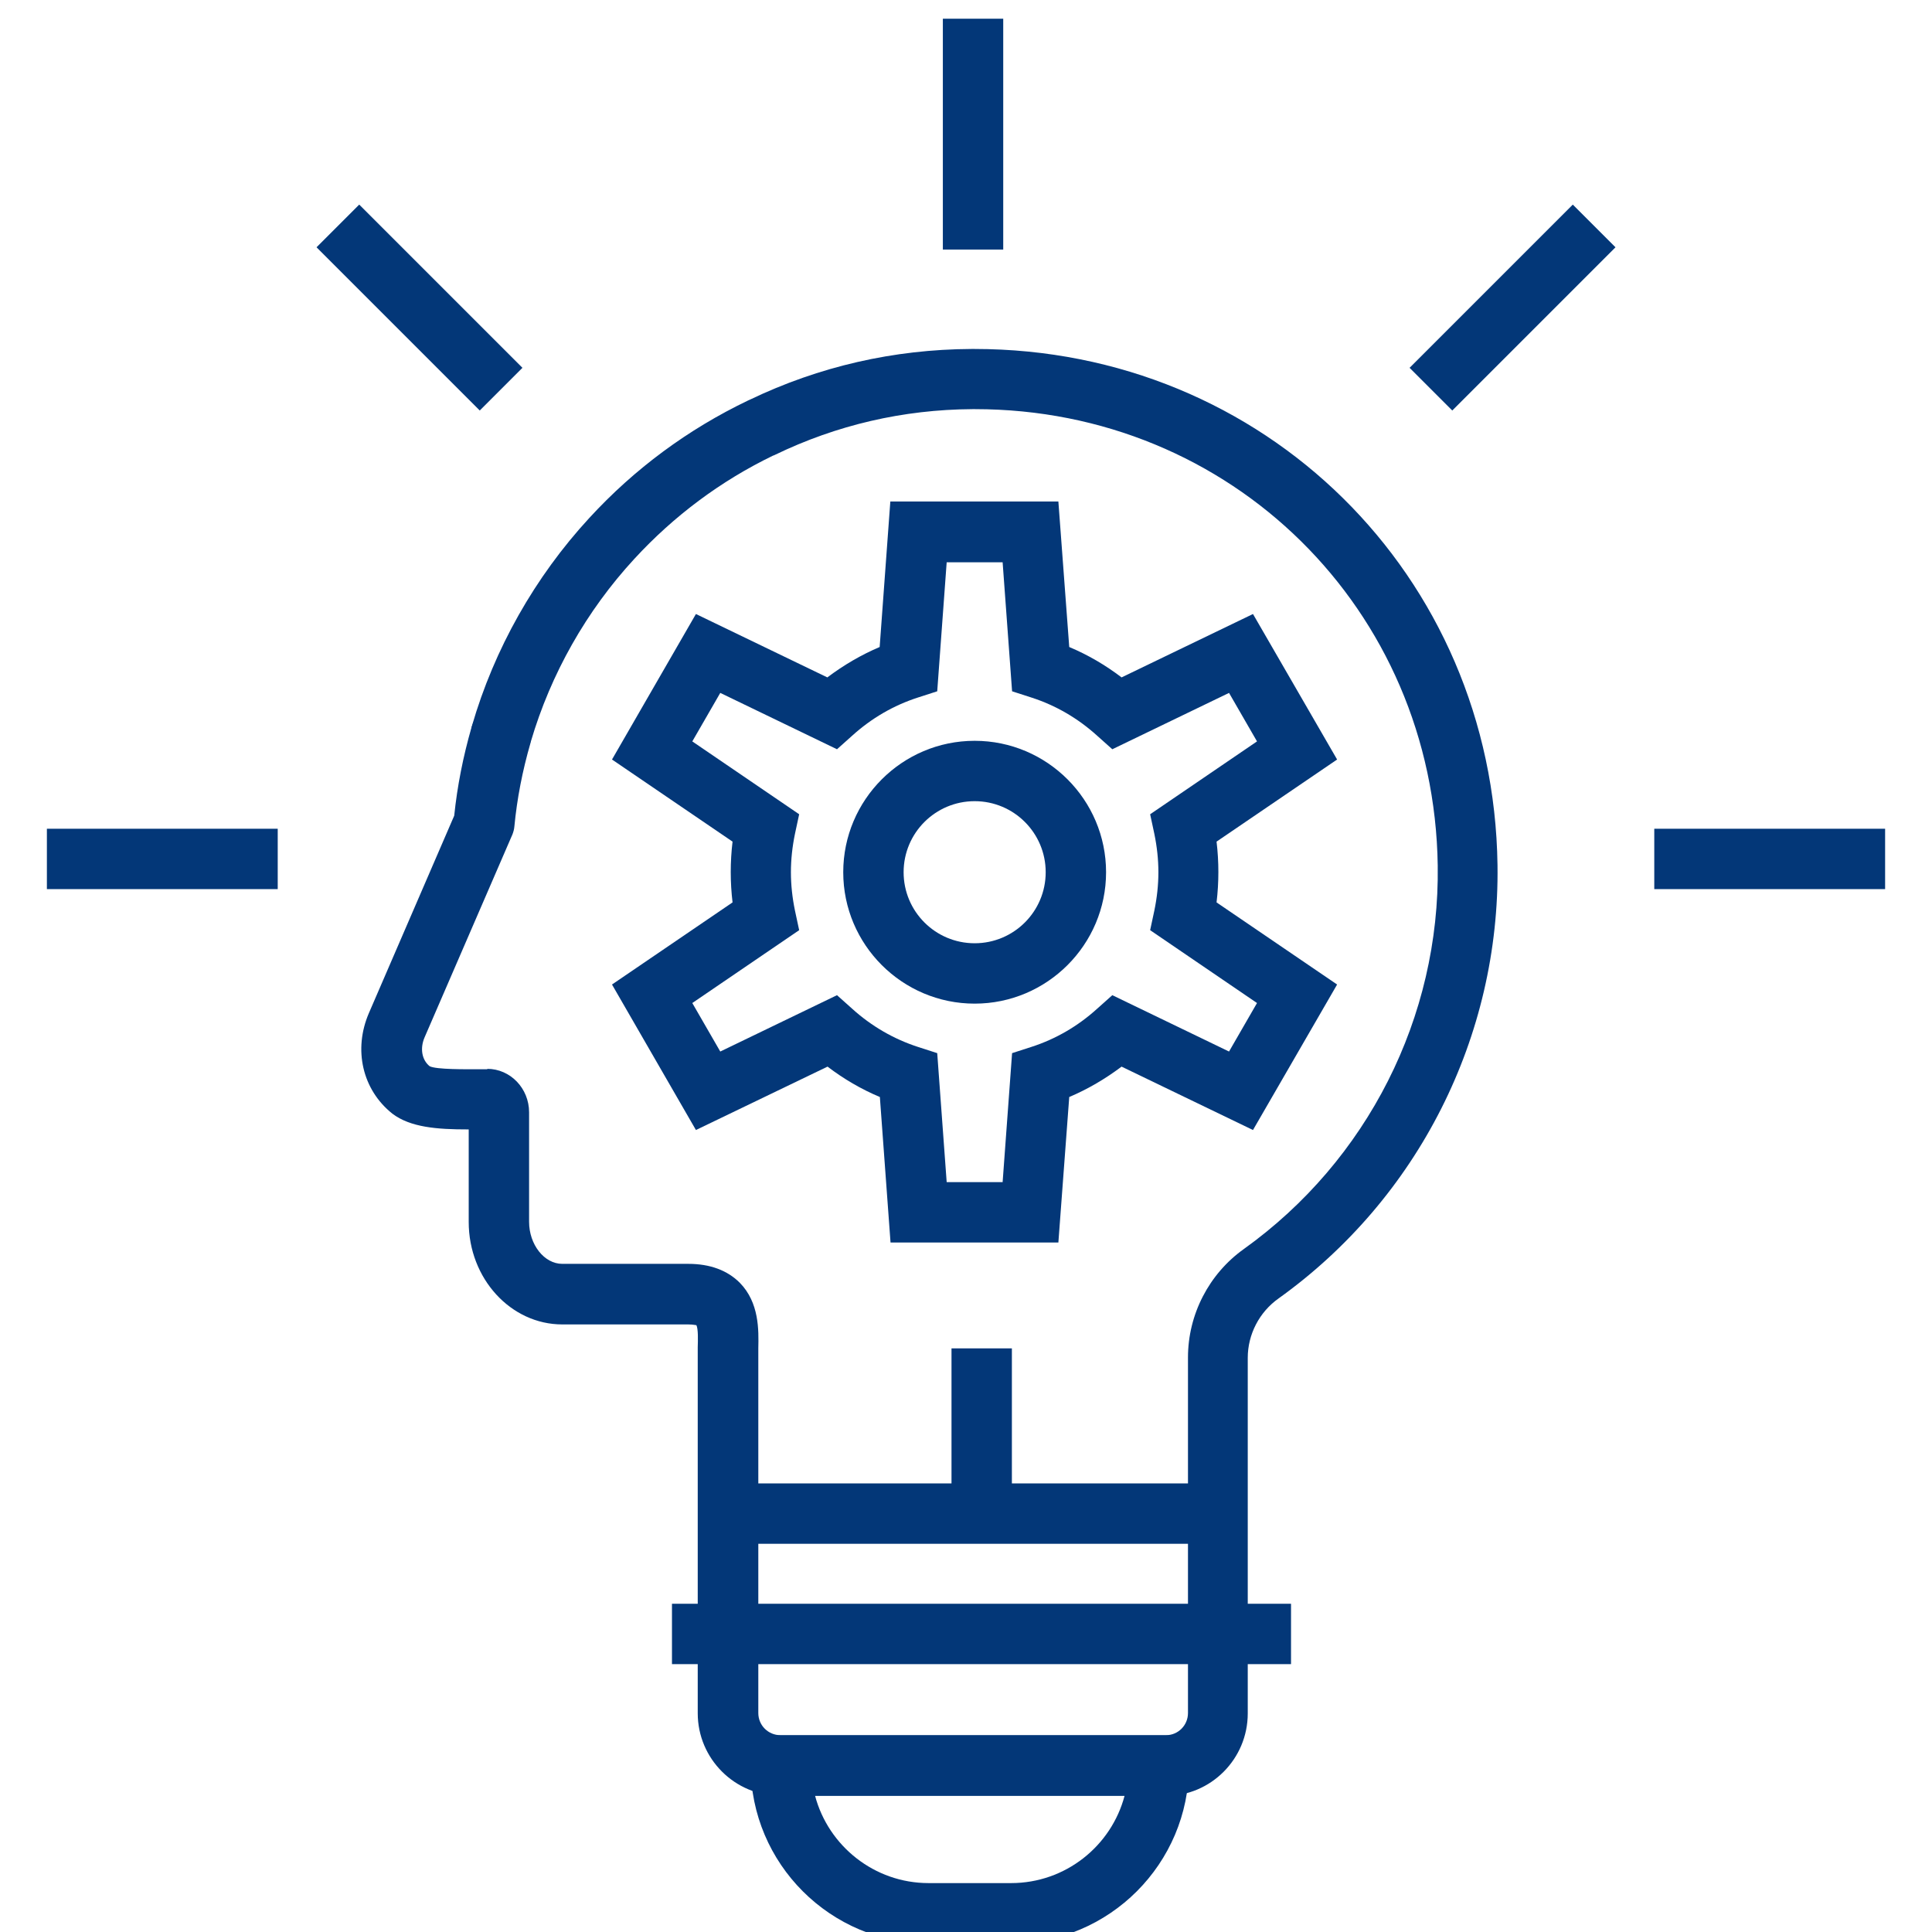 <?xml version="1.0" encoding="UTF-8"?>
<svg id="Layer_1" data-name="Layer 1" xmlns="http://www.w3.org/2000/svg" viewBox="0 0 96 96">
  <defs>
    <style>
      .cls-1 {
        fill: #033778;
      }
    </style>
  </defs>
  <path class="cls-1" d="M50.24,96.57h-4.1c-4.87,0-8.84-3.96-8.84-8.84v-1.5h21.78v1.5c0,4.87-3.96,8.84-8.84,8.84ZM40.5,89.23c.66,2.49,2.94,4.34,5.64,4.34h4.1c2.7,0,4.98-1.84,5.64-4.34h-15.39Z"/>
  <rect class="cls-1" x="33.39" y="79.69" width="30.76" height="3"/>
  <rect class="cls-1" x="36.17" y="73.71" width="24.35" height="3"/>
  <rect class="cls-1" x="47.28" y="67" width="3" height="8.21"/>
  <path class="cls-1" d="M52.6,61.74h-8.35l-.53-7.23c-.93-.39-1.8-.9-2.6-1.51l-6.54,3.15-4.17-7.23,5.99-4.08c-.06-.5-.09-1.01-.09-1.51s.03-1.01.09-1.51l-5.99-4.08,4.17-7.23,6.53,3.15c.81-.61,1.68-1.12,2.6-1.51l.53-7.23h8.35l.54,7.23c.93.39,1.8.9,2.6,1.51l6.53-3.15,4.18,7.23-5.99,4.08c.06.5.09,1.01.09,1.51s-.03,1.01-.09,1.51l5.99,4.08-4.18,7.23-6.53-3.15c-.81.61-1.68,1.12-2.6,1.51l-.54,7.23ZM47.04,58.74h2.78l.47-6.41.96-.31c1.21-.39,2.31-1.03,3.27-1.9l.75-.67,5.8,2.8,1.39-2.41-5.31-3.62.21-.98c.13-.63.2-1.27.2-1.9s-.07-1.27-.2-1.9l-.21-.98,5.31-3.62-1.39-2.41-5.8,2.8-.75-.67c-.96-.87-2.06-1.51-3.27-1.9l-.96-.31-.47-6.41h-2.78l-.47,6.41-.96.31c-1.21.39-2.31,1.03-3.27,1.9l-.75.67-5.8-2.8-1.39,2.41,5.31,3.62-.21.98c-.13.63-.2,1.27-.2,1.9s.07,1.27.2,1.9l.21.98-5.31,3.62,1.39,2.41,5.8-2.8.75.67c.96.87,2.07,1.51,3.27,1.9l.96.31.47,6.41Z"/>
  <path class="cls-1" d="M48.43,49.87c-3.6,0-6.53-2.93-6.53-6.53s2.93-6.53,6.53-6.53,6.53,2.93,6.53,6.53-2.93,6.53-6.53,6.53ZM48.43,39.81c-1.95,0-3.53,1.58-3.53,3.53s1.58,3.53,3.53,3.53,3.53-1.58,3.53-3.53-1.58-3.53-3.53-3.53Z"/>
  <path class="cls-1" d="M24.9,37.99c-.83,0-1.5-.67-1.5-1.5h0c0-.84.67-1.51,1.5-1.51s1.5.67,1.5,1.5-.67,1.5-1.5,1.5Z"/>
  <path class="cls-1" d="M57.93,89.23h-19.16c-2.26,0-4.1-1.84-4.1-4.1v-18.19c.01-.32.03-.92-.07-1.1,0,.02-.13-.03-.4-.03h-6.26c-2.56,0-4.65-2.28-4.65-5.09v-4.6h-.04c-1.53,0-2.85-.1-3.75-.78-1.5-1.19-1.95-3.19-1.17-5l4.24-9.81c.15-1.46.44-2.93.86-4.39,0-.03.01-.05.02-.07,1.11-3.83,3.13-7.4,5.83-10.33,2.25-2.45,4.91-4.41,7.89-5.84.03-.01.06-.03.09-.04,3.44-1.65,7.14-2.5,11.01-2.52h.15c14.39,0,25.79,11.23,25.99,25.64.12,8.52-3.94,16.57-10.88,21.54-.96.68-1.53,1.79-1.53,2.95v17.67c0,2.26-1.83,4.1-4.09,4.1ZM24.21,53.11c1.15,0,2.08.97,2.08,2.16v5.44c0,1.13.75,2.09,1.65,2.09h6.26c1.08,0,1.94.32,2.56.94.97.99.94,2.35.92,3.26v.33s0,17.79,0,17.79c0,.61.49,1.1,1.1,1.1h19.16c.6,0,1.09-.49,1.09-1.1v-17.67c0-2.13,1.04-4.15,2.78-5.39,6.14-4.4,9.74-11.52,9.63-19.05-.18-12.74-10.27-22.68-22.99-22.68h-.13c-3.45.02-6.75.79-9.81,2.27-.03.02-.07.03-.1.04-2.6,1.26-4.92,2.99-6.89,5.13-2.38,2.58-4.15,5.71-5.14,9.07,0,.03-.01.05-.02.08-.4,1.38-.67,2.77-.8,4.14-.01.14-.05.28-.1.41-.02.05-.04.1-.07.16l-4.29,9.91c-.24.55-.14,1.13.25,1.44.33.17,1.83.15,2.4.15h.47Z"/>
  <rect class="cls-1" x="46.85" y=".93" width="3" height="11.47"/>
  <rect class="cls-1" x="69.42" y="13.78" width="11.47" height="3" transform="translate(11.21 57.62) rotate(-45)"/>
  <rect class="cls-1" x="82.2" y="41.18" width="11.47" height="3"/>
  <rect class="cls-1" x="19.34" y="9.55" width="3" height="11.47" transform="translate(-4.7 19.21) rotate(-45)"/>
  <rect class="cls-1" x="2.33" y="41.18" width="11.47" height="3"/>
</svg>
